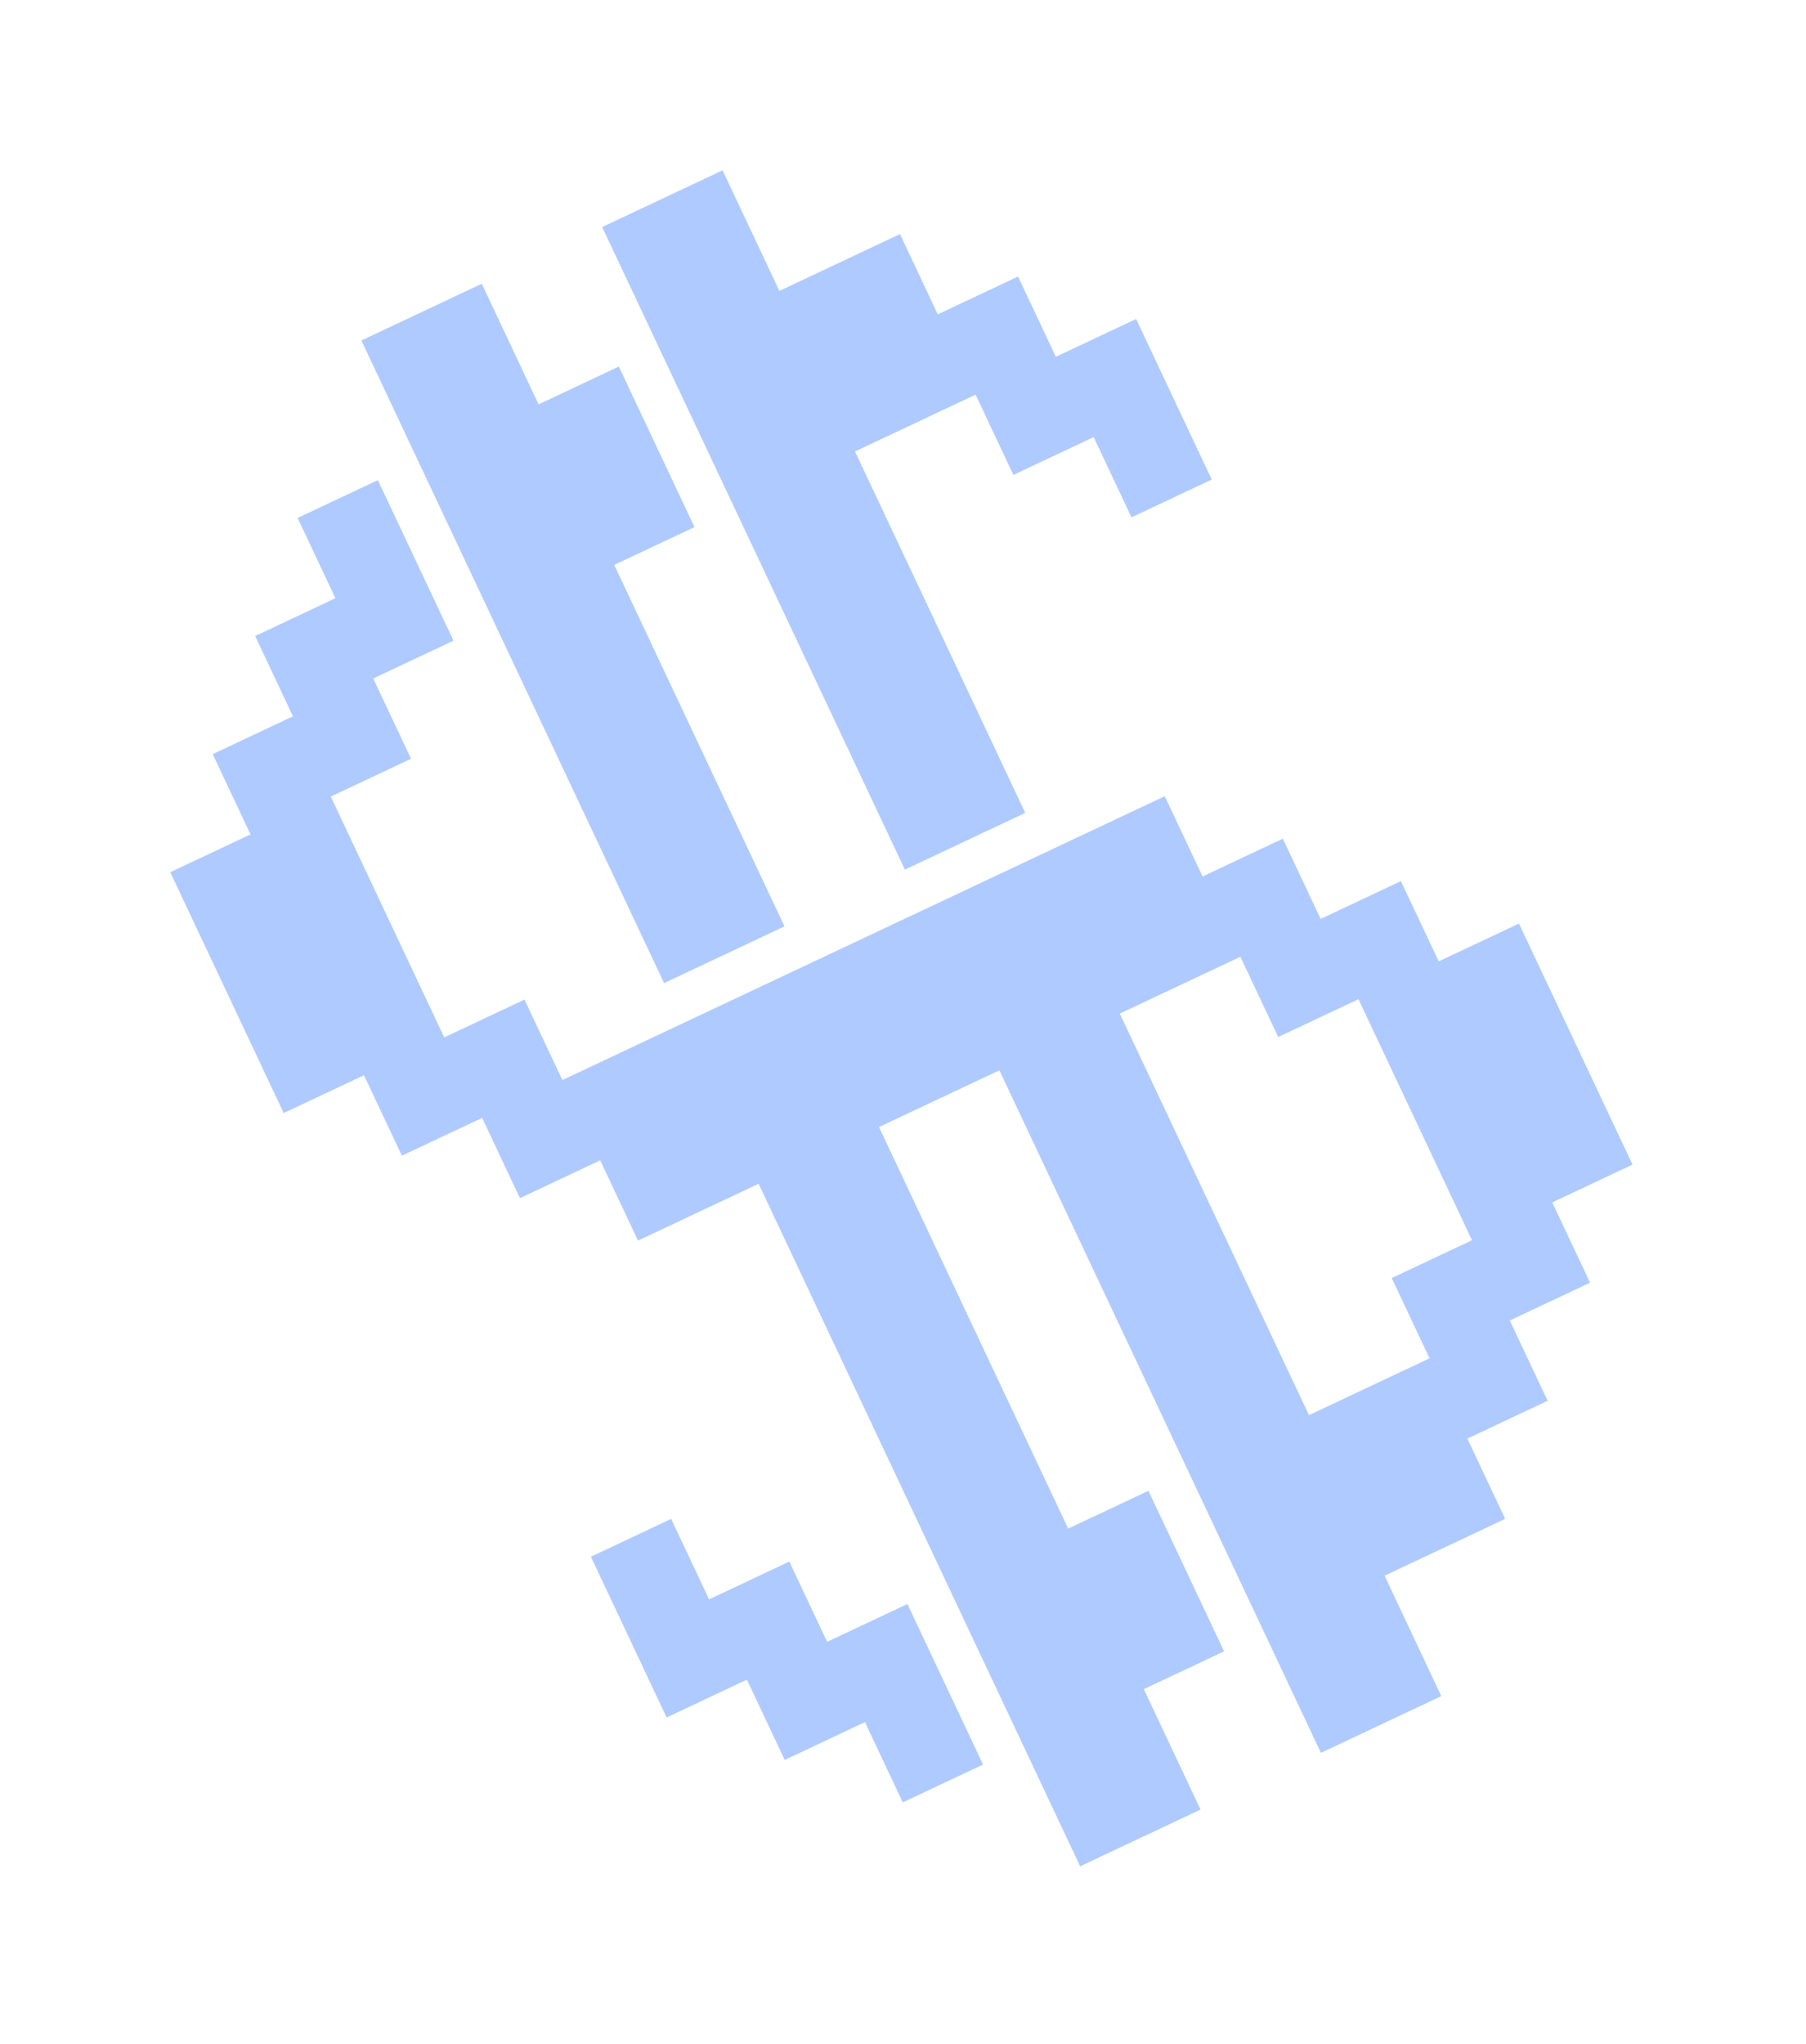 <svg width="152" height="172" viewBox="0 0 152 172" fill="none" xmlns="http://www.w3.org/2000/svg">
<path d="M121.088 80.901L119.497 77.523L117.906 74.146L114.528 75.737L111.15 77.329L109.559 73.951L107.968 70.574L104.59 72.165L101.213 73.756L99.622 70.379L98.03 67.001L94.636 68.601L91.258 70.192L87.88 71.783L84.503 73.375L81.126 74.966L77.748 76.557L74.371 78.148L70.993 79.74L67.615 81.331L64.238 82.922L60.861 84.514L57.483 86.105L54.088 87.704L50.711 89.296L47.333 90.887L45.742 87.51L44.143 84.115L40.765 85.706L37.388 87.298L35.796 83.92L34.205 80.543L32.614 77.165L31.022 73.787L29.431 70.41L27.84 67.033L31.217 65.441L34.595 63.85L33.003 60.472L31.412 57.095L34.79 55.504L38.167 53.912L36.576 50.535L34.984 47.157L33.393 43.78L31.802 40.402L28.424 41.994L25.047 43.585L26.638 46.962L28.23 50.34L24.852 51.931L21.474 53.523L23.066 56.9L24.657 60.278L21.28 61.869L17.902 63.46L19.493 66.838L21.085 70.215L17.707 71.806L14.33 73.398L15.921 76.775L17.512 80.153L19.104 83.53L20.695 86.908L22.286 90.285L23.878 93.663L27.255 92.071L30.633 90.48L32.232 93.875L33.823 97.252L37.201 95.661L40.578 94.07L42.17 97.447L43.761 100.825L47.138 99.233L50.516 97.642L52.107 101.02L53.699 104.397L57.076 102.806L60.453 101.214L63.848 99.615L65.439 102.993L67.031 106.37L68.622 109.747L70.213 113.125L71.805 116.503L73.396 119.88L74.996 123.275L76.587 126.652L78.178 130.03L79.769 133.407L81.361 136.785L82.952 140.162L84.543 143.54L86.135 146.917L87.726 150.295L89.317 153.672L90.909 157.05L94.286 155.458L97.664 153.867L101.041 152.276L99.45 148.898L97.858 145.521L96.267 142.143L99.645 140.552L103.022 138.961L101.431 135.583L99.84 132.206L98.248 128.828L96.657 125.451L93.279 127.042L89.902 128.633L88.311 125.256L86.719 121.878L85.128 118.501L83.528 115.106L81.937 111.729L80.346 108.351L78.755 104.974L77.163 101.596L75.572 98.219L73.981 94.841L77.358 93.25L80.736 91.658L84.113 90.067L85.704 93.445L87.296 96.822L88.887 100.2L90.478 103.577L92.07 106.955L93.661 110.332L95.26 113.727L96.852 117.104L98.443 120.482L100.034 123.859L101.626 127.237L103.217 130.614L104.808 133.992L106.4 137.369L107.991 140.747L109.582 144.124L111.174 147.502L114.551 145.91L117.929 144.319L121.306 142.728L119.715 139.35L118.123 135.973L116.532 132.595L119.91 131.004L123.287 129.413L126.682 127.813L125.091 124.436L123.499 121.058L126.877 119.467L130.254 117.876L128.663 114.498L127.072 111.121L130.449 109.529L133.827 107.938L132.235 104.561L130.644 101.183L134.022 99.592L137.399 98L135.808 94.623L134.208 91.228L132.617 87.851L131.026 84.473L129.434 81.096L127.843 77.718L124.466 79.31L121.088 80.901ZM123.889 104.366L120.512 105.957L117.134 107.548L118.725 110.926L120.317 114.303L116.922 115.903L113.544 117.494L110.167 119.085L108.576 115.708L106.984 112.33L105.393 108.953L103.794 105.558L102.202 102.181L100.611 98.803L99.02 95.426L97.428 92.048L95.837 88.671L94.246 85.293L97.623 83.702L101.001 82.111L104.395 80.511L105.987 83.889L107.578 87.266L110.956 85.675L114.333 84.084L115.924 87.461L117.516 90.838L119.107 94.216L120.698 97.594L122.298 100.988L123.889 104.366Z" fill="#AFCAFF"/>
<path d="M82.912 69.996L86.289 68.405L84.69 65.01L83.099 61.633L81.507 58.255L79.916 54.878L78.325 51.501L76.734 48.123L75.142 44.746L73.551 41.368L71.96 37.991L75.337 36.4L78.715 34.808L82.109 33.209L83.701 36.586L85.292 39.964L88.669 38.372L92.047 36.781L93.638 40.158L95.23 43.536L98.607 41.945L101.985 40.353L100.393 36.976L98.802 33.598L97.211 30.221L95.62 26.844L92.242 28.435L88.864 30.026L87.273 26.649L85.682 23.271L82.304 24.863L78.927 26.454L77.336 23.076L75.744 19.699L72.35 21.299L68.972 22.89L65.595 24.481L63.995 21.087L62.404 17.709L60.813 14.332L57.435 15.923L54.058 17.514L50.68 19.105L52.272 22.483L53.863 25.86L55.462 29.255L57.053 32.633L58.645 36.01L60.236 39.387L61.827 42.765L63.419 46.142L65.01 49.52L66.601 52.897L68.192 56.275L69.784 59.652L71.375 63.029L72.966 66.407L74.558 69.784L76.157 73.179L79.534 71.588L82.912 69.996Z" fill="#AFCAFF"/>
<path d="M62.648 79.544L66.025 77.953L64.426 74.558L62.834 71.181L61.243 67.803L59.652 64.426L58.061 61.048L56.469 57.671L54.878 54.293L53.287 50.916L51.695 47.538L55.073 45.947L58.45 44.356L56.859 40.978L55.268 37.6L53.677 34.223L52.085 30.846L48.708 32.437L45.33 34.028L43.731 30.634L42.139 27.256L40.548 23.878L37.171 25.47L33.793 27.061L30.416 28.652L32.007 32.03L33.598 35.407L35.198 38.802L36.789 42.18L38.38 45.557L39.972 48.935L41.563 52.312L43.154 55.69L44.745 59.067L46.337 62.445L47.928 65.822L49.519 69.2L51.111 72.577L52.702 75.955L54.293 79.332L55.893 82.727L59.27 81.136L62.648 79.544Z" fill="#AFCAFF"/>
<path d="M69.616 138.16L68.024 134.783L66.433 131.405L63.056 132.996L59.678 134.588L58.087 131.21L56.487 127.815L53.11 129.407L49.732 130.998L51.332 134.393L52.923 137.77L54.514 141.148L56.106 144.526L59.483 142.934L62.861 141.343L64.452 144.72L66.043 148.098L69.421 146.507L72.798 144.915L74.39 148.293L75.981 151.67L79.358 150.079L82.736 148.488L81.145 145.11L79.553 141.733L77.962 138.355L76.371 134.978L72.993 136.569L69.616 138.16Z" fill="#AFCAFF"/>
</svg>
